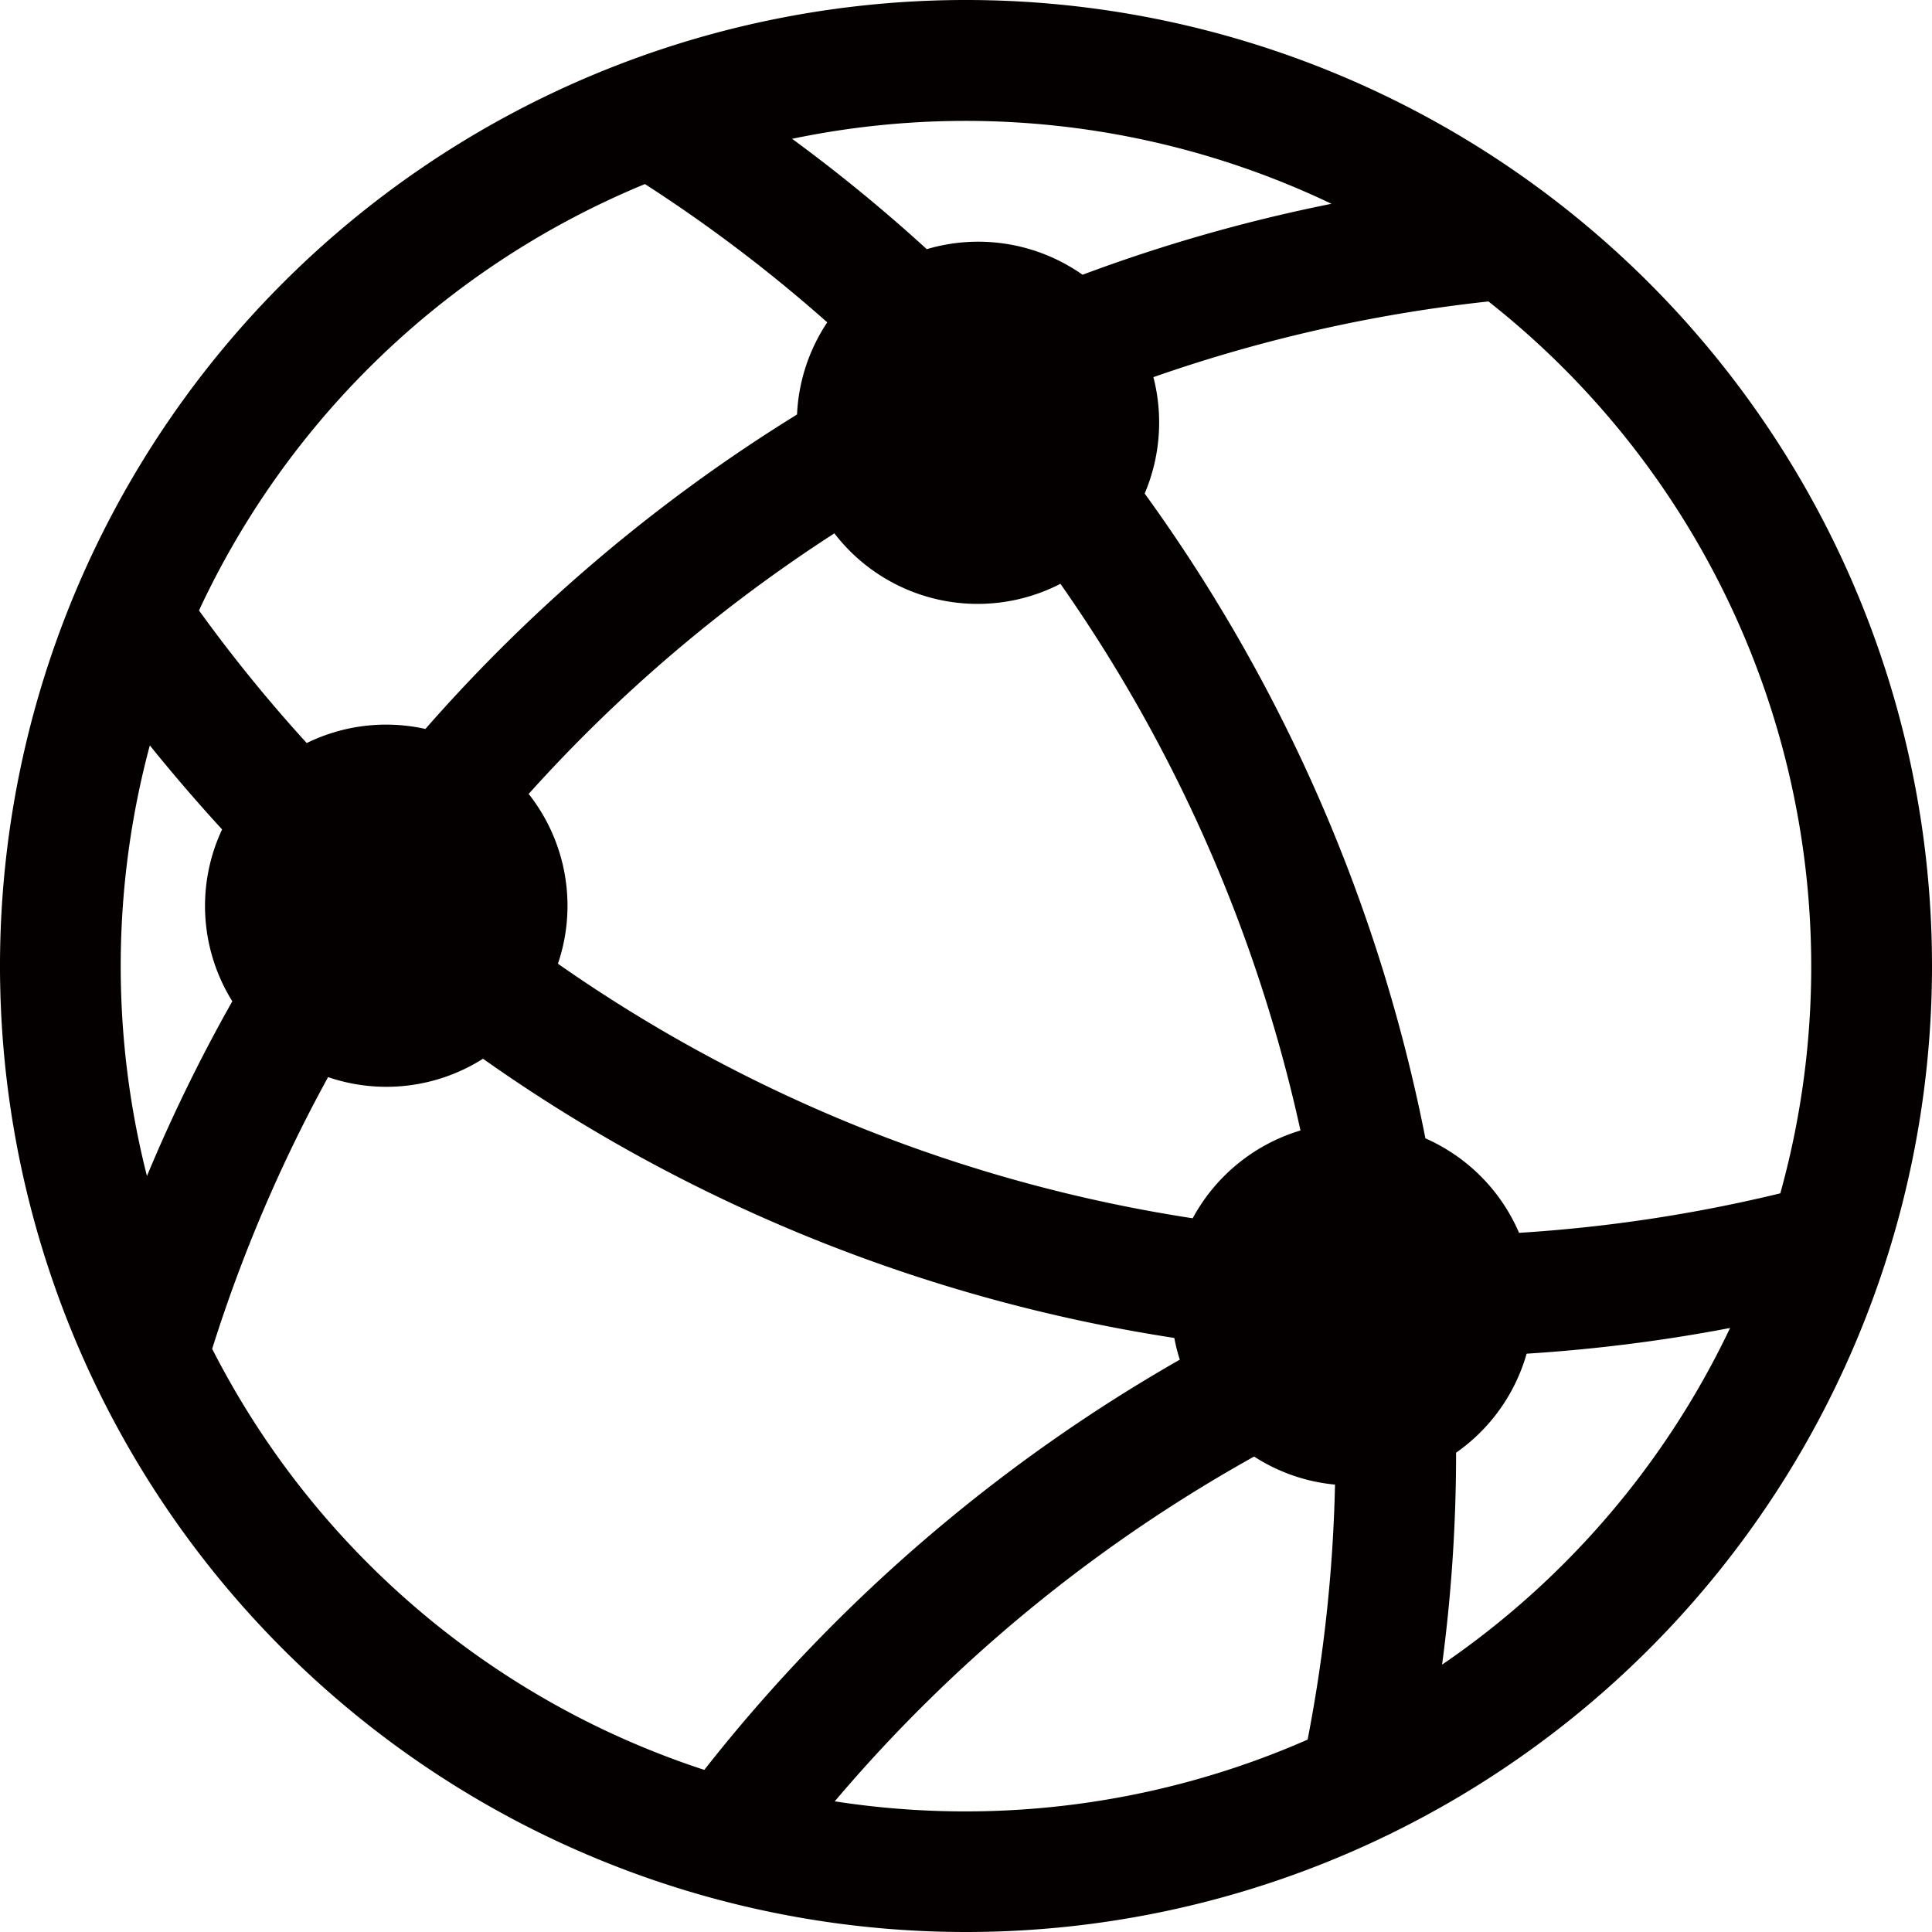 <svg xmlns="http://www.w3.org/2000/svg" width="33" height="33" viewBox="0 0 33 33">
  <defs>
    <style>
      .cls-1 {
        fill: #040000;
        fill-rule: evenodd;
      }
    </style>
  </defs>
  <path id="a" class="cls-1" d="M368.213,79.309a25.924,25.924,0,0,0-4.1-9.337,3.087,3.087,0,0,1-3.861-.862,25.869,25.869,0,0,0-5.222,4.451,3.082,3.082,0,0,1,.5,2.9,25.682,25.682,0,0,0,10.842,4.348,3.108,3.108,0,0,1,1.842-1.5h0Zm-2.061,3.915a2.971,2.971,0,0,1-.094-0.371,27.742,27.742,0,0,1-11.808-4.769,3.079,3.079,0,0,1-2.646.314,25.652,25.652,0,0,0-1.98,4.641,14.48,14.48,0,0,0,8.406,7.192,27.982,27.982,0,0,1,8.12-7.006h0Zm5.792-2.166a25.739,25.739,0,0,0,4.465-.675,14.463,14.463,0,0,0-4.985-15.234,25.687,25.687,0,0,0-5.723,1.293,3.106,3.106,0,0,1-.149,1.988,27.976,27.976,0,0,1,4.795,11.014,3.1,3.1,0,0,1,1.6,1.615v0Zm-3.141,4.3a3.072,3.072,0,0,1-1.382-.479,25.894,25.894,0,0,0-7.163,5.889,14.547,14.547,0,0,0,8.077-1.054,25.726,25.726,0,0,0,.468-4.356h0Zm3.273-2.236a3.1,3.1,0,0,1-1.205,1.691,27.382,27.382,0,0,1-.239,3.62,14.5,14.5,0,0,0,4.919-5.75,27.886,27.886,0,0,1-3.475.439h0Zm-18.81-10.671a28,28,0,0,1,6.348-5.371,3.082,3.082,0,0,1,.516-1.574,25.551,25.551,0,0,0-3.114-2.362,14.491,14.491,0,0,0-7.617,7.283,25.646,25.646,0,0,0,1.84,2.265,3.079,3.079,0,0,1,2.027-.241h0Zm-3.473,1.716q-0.641-.7-1.234-1.435a14.557,14.557,0,0,0-.049,7.355,27.811,27.811,0,0,1,1.458-2.984,3.078,3.078,0,0,1-.175-2.935h0Zm14.695-9.473a27.657,27.657,0,0,1,4.255-1.213,14.5,14.5,0,0,0-9.213-1.11,27.89,27.89,0,0,1,2.3,1.885,3.094,3.094,0,0,1,2.661.437h0ZM362.5,93A16.5,16.5,0,1,1,379,76.5,16.5,16.5,0,0,1,362.5,93h0Zm0,0" transform="translate(-346 -60)"/>
</svg>
